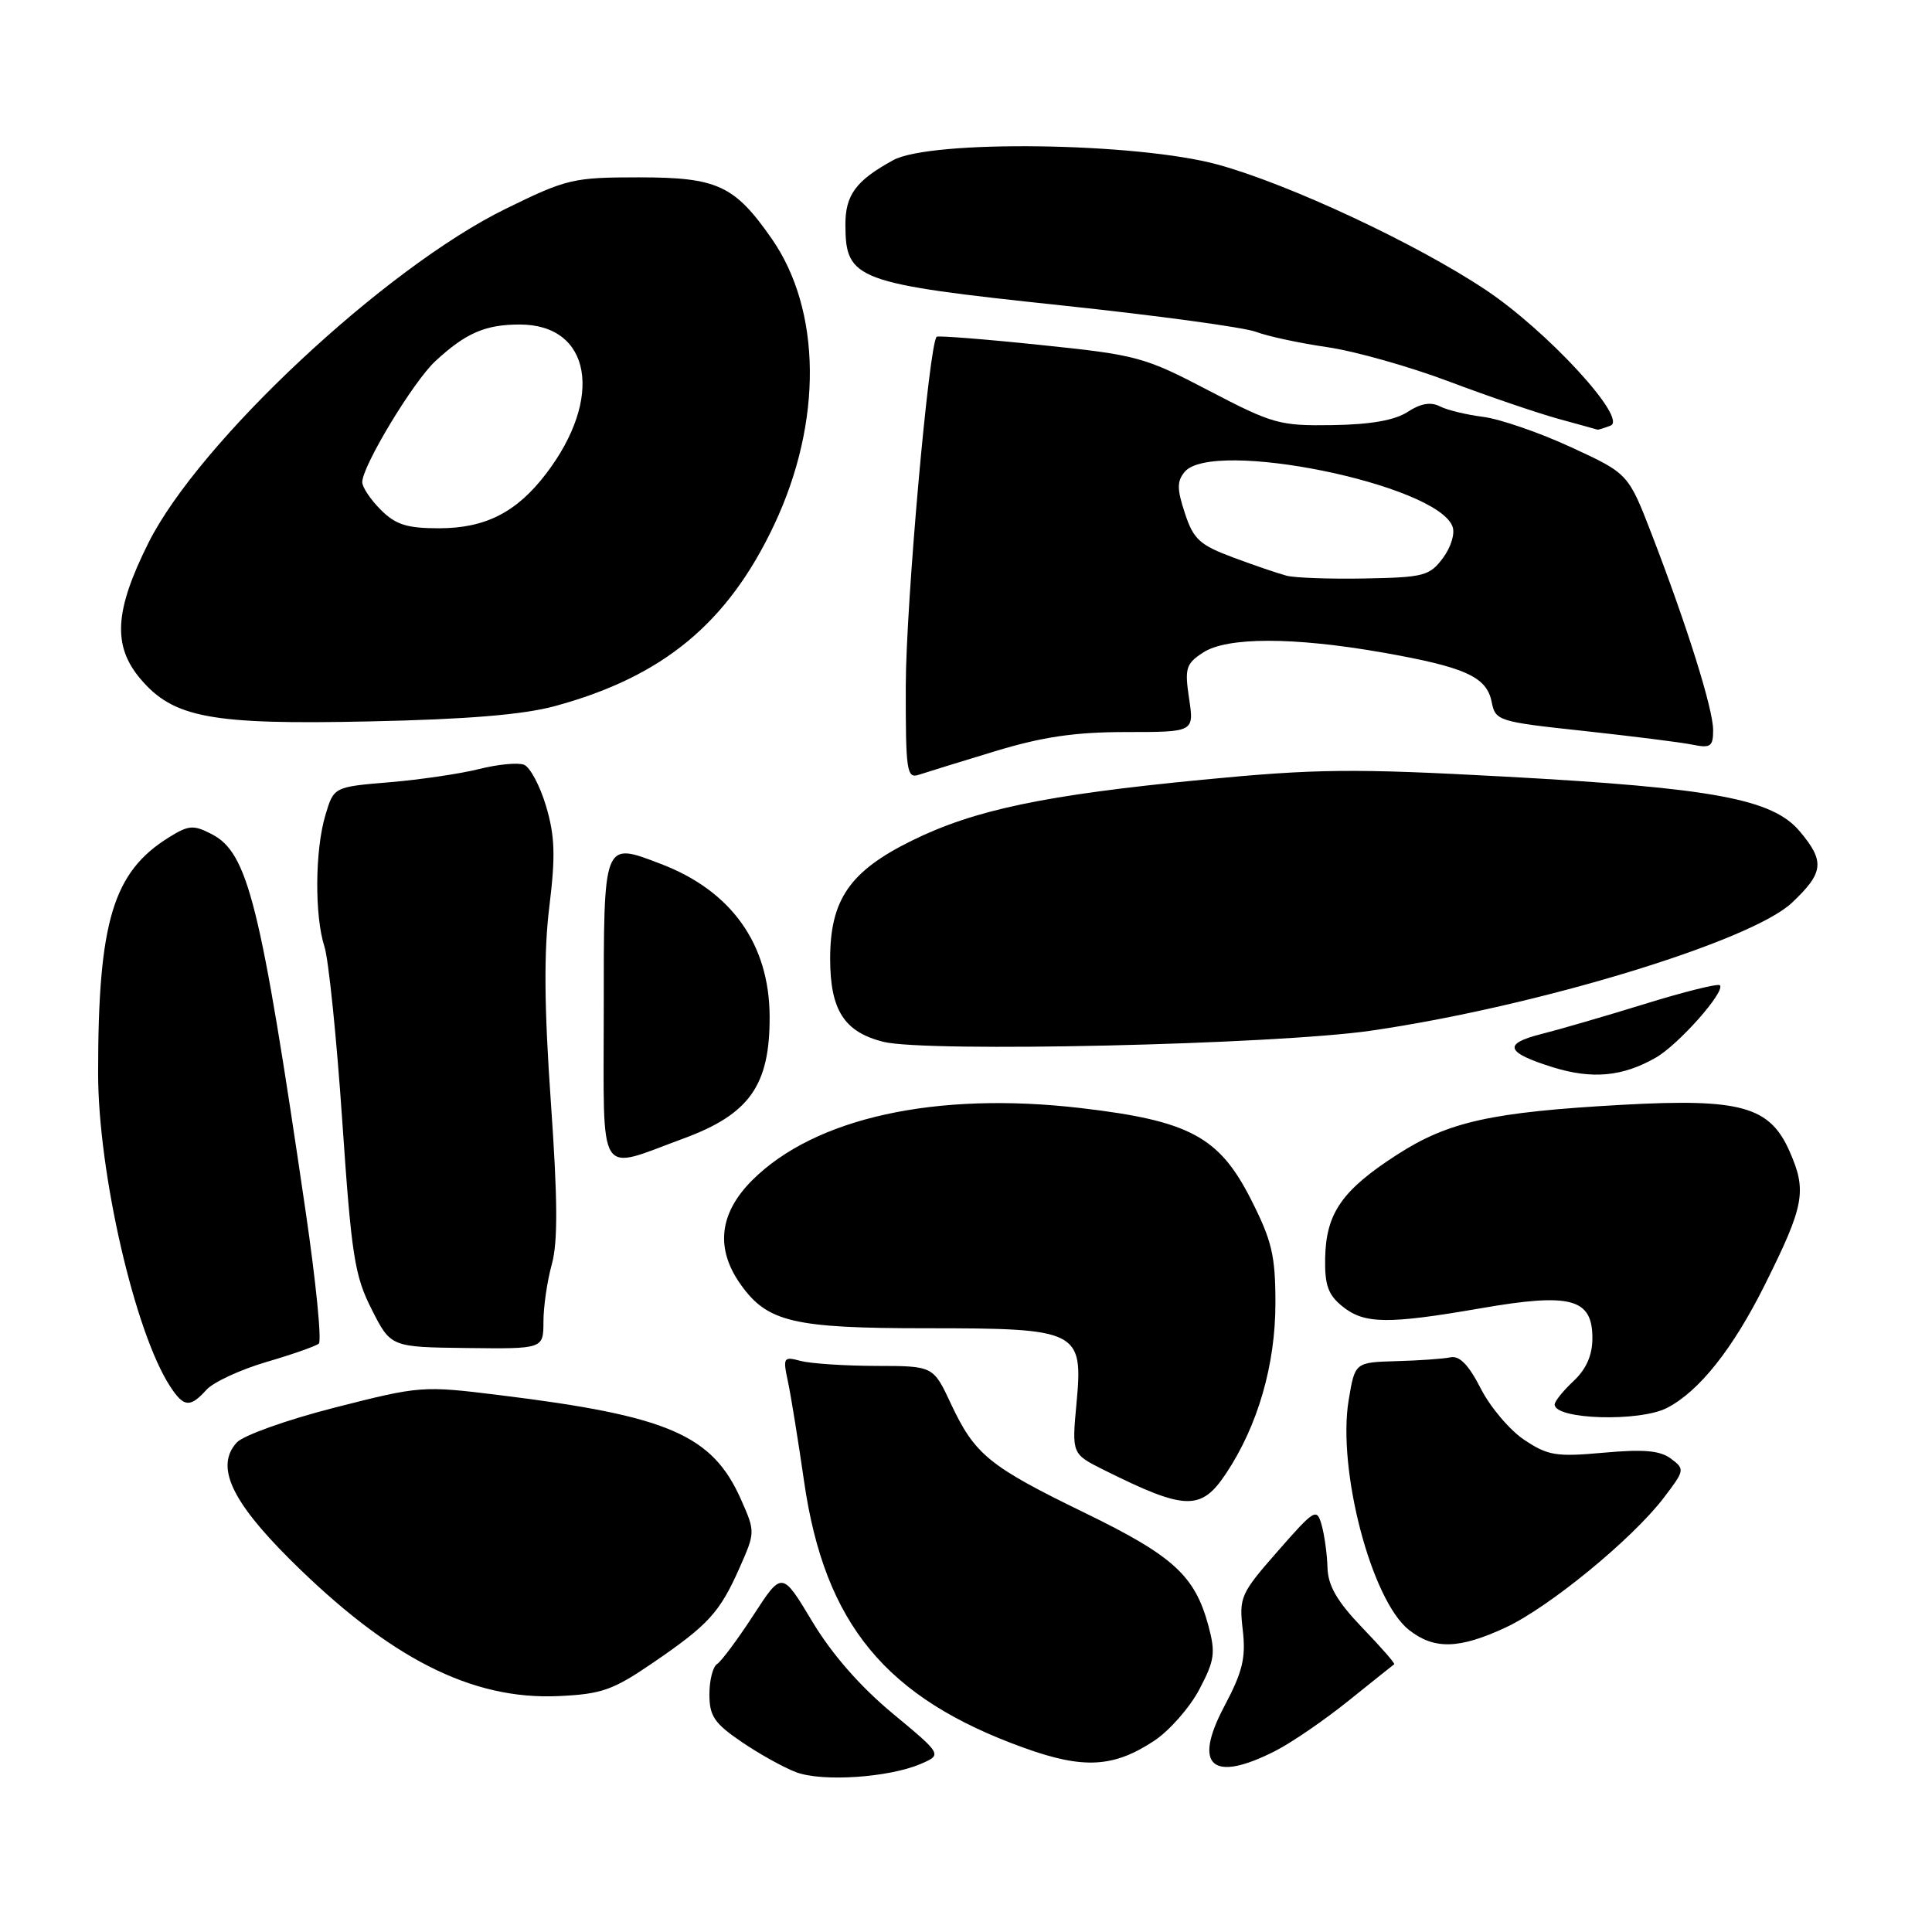 <?xml version="1.0" encoding="UTF-8" standalone="no"?>
<!DOCTYPE svg PUBLIC "-//W3C//DTD SVG 1.1//EN" "http://www.w3.org/Graphics/SVG/1.1/DTD/svg11.dtd" >
<svg xmlns="http://www.w3.org/2000/svg" xmlns:xlink="http://www.w3.org/1999/xlink" version="1.1" viewBox="0 0 256 256">
 <g >
 <path fill="currentColor"
d=" M 121.97 233.74 C 124.86 232.50 124.86 232.50 118.23 227.00 C 113.94 223.43 110.21 219.16 107.62 214.84 C 103.62 208.18 103.62 208.18 99.83 214.02 C 97.74 217.23 95.58 220.14 95.02 220.49 C 94.46 220.84 94.00 222.64 94.00 224.51 C 94.00 227.38 94.65 228.35 98.25 230.80 C 100.59 232.40 103.85 234.21 105.50 234.83 C 108.96 236.13 117.75 235.54 121.97 233.74 Z  M 152.94 230.66 C 154.95 229.33 157.64 226.27 158.91 223.87 C 160.95 220.00 161.09 219.02 160.11 215.38 C 158.32 208.77 155.46 206.16 143.72 200.45 C 131.05 194.29 129.16 192.75 125.99 185.98 C 123.66 181.00 123.66 181.00 116.08 180.99 C 111.91 180.98 107.42 180.68 106.09 180.33 C 103.81 179.72 103.72 179.86 104.41 183.09 C 104.81 184.97 105.77 190.92 106.55 196.33 C 109.28 215.21 117.39 225.02 135.72 231.61 C 143.57 234.44 147.57 234.21 152.94 230.66 Z  M 169.00 232.00 C 171.16 230.90 175.53 227.90 178.71 225.34 C 181.90 222.78 184.61 220.61 184.74 220.52 C 184.88 220.42 182.97 218.23 180.49 215.66 C 177.17 212.19 175.97 210.12 175.90 207.73 C 175.85 205.95 175.50 203.41 175.13 202.09 C 174.48 199.78 174.22 199.94 169.30 205.55 C 164.38 211.16 164.17 211.63 164.67 215.96 C 165.10 219.70 164.66 221.50 162.20 226.15 C 158.03 234.04 160.62 236.27 169.00 232.00 Z  M 86.50 220.34 C 93.90 215.28 95.37 213.67 98.01 207.71 C 100.07 203.05 100.08 202.96 98.20 198.72 C 94.40 190.13 88.59 187.61 66.17 184.86 C 55.99 183.60 55.66 183.63 44.37 186.51 C 38.02 188.13 32.22 190.20 31.36 191.15 C 28.53 194.28 30.60 198.83 38.38 206.59 C 51.54 219.70 62.46 225.27 74.00 224.74 C 79.72 224.48 81.22 223.95 86.50 220.34 Z  M 199.51 215.65 C 205.28 212.96 216.29 203.93 220.46 198.46 C 223.24 194.82 223.27 194.67 221.41 193.28 C 219.97 192.20 217.80 192.01 212.49 192.49 C 206.22 193.06 205.11 192.88 201.99 190.80 C 200.07 189.53 197.47 186.46 196.21 183.99 C 194.62 180.87 193.40 179.61 192.21 179.85 C 191.27 180.05 188.03 180.28 185.02 180.36 C 179.54 180.52 179.54 180.52 178.71 185.49 C 177.17 194.70 181.72 212.06 186.70 215.98 C 190.04 218.60 193.34 218.52 199.51 215.65 Z  M 162.50 195.18 C 166.68 188.87 169.00 180.83 169.00 172.68 C 169.00 166.35 168.54 164.41 165.75 158.91 C 161.55 150.63 157.61 148.51 143.25 146.83 C 124.03 144.58 107.96 148.11 99.66 156.40 C 95.28 160.79 94.77 165.46 98.15 170.21 C 101.69 175.19 105.14 176.00 122.75 176.00 C 142.96 176.00 143.54 176.29 142.64 185.97 C 142.02 192.65 142.02 192.65 146.26 194.77 C 157.11 200.18 159.16 200.23 162.50 195.18 Z  M 220.90 186.55 C 225.15 184.35 229.62 178.73 233.87 170.20 C 239.10 159.71 239.45 157.80 237.11 152.52 C 234.49 146.60 230.63 145.53 215.00 146.39 C 197.58 147.36 191.89 148.62 185.06 153.04 C 177.83 157.71 175.72 160.75 175.59 166.65 C 175.52 170.27 175.97 171.56 177.86 173.09 C 180.78 175.45 183.84 175.49 196.23 173.35 C 208.14 171.28 211.00 172.05 211.00 177.30 C 211.00 179.58 210.20 181.40 208.50 183.00 C 207.12 184.29 206.00 185.69 206.00 186.10 C 206.00 188.10 217.25 188.44 220.90 186.55 Z  M 27.36 184.15 C 28.28 183.14 31.84 181.49 35.27 180.48 C 38.69 179.48 41.83 178.38 42.24 178.04 C 42.65 177.70 41.86 169.79 40.49 160.46 C 34.50 119.57 32.86 113.01 28.04 110.52 C 25.64 109.28 25.00 109.33 22.42 110.93 C 14.97 115.54 13.00 122.10 13.00 142.19 C 13.00 155.39 17.88 176.59 22.56 183.73 C 24.36 186.48 25.19 186.55 27.36 184.15 Z  M 72.01 175.12 C 72.01 173.13 72.51 169.71 73.12 167.52 C 73.93 164.58 73.90 158.97 72.99 146.02 C 72.11 133.42 72.05 126.15 72.79 120.13 C 73.62 113.39 73.53 110.79 72.36 106.83 C 71.55 104.11 70.23 101.64 69.43 101.33 C 68.62 101.02 65.95 101.28 63.49 101.90 C 61.03 102.52 55.69 103.31 51.63 103.65 C 44.23 104.27 44.23 104.27 43.12 108.00 C 41.73 112.62 41.67 121.34 42.99 125.43 C 43.54 127.12 44.60 137.50 45.35 148.50 C 46.57 166.39 46.98 169.03 49.25 173.50 C 51.78 178.50 51.78 178.50 61.89 178.62 C 72.00 178.74 72.00 178.74 72.01 175.12 Z  M 90.56 150.86 C 99.32 147.64 102.02 143.81 101.98 134.68 C 101.94 125.09 96.91 118.04 87.58 114.48 C 79.89 111.54 80.00 111.26 80.00 133.99 C 80.00 156.69 79.01 155.11 90.56 150.86 Z  M 219.39 140.15 C 222.41 138.43 228.68 131.35 227.89 130.55 C 227.64 130.30 223.17 131.41 217.97 133.02 C 212.76 134.63 206.57 136.43 204.22 137.02 C 199.09 138.31 199.50 139.47 205.80 141.43 C 210.99 143.03 215.00 142.66 219.39 140.15 Z  M 181.73 136.56 C 203.67 133.37 232.00 124.75 237.44 119.62 C 241.67 115.63 241.83 114.14 238.47 110.15 C 234.87 105.87 227.02 104.41 199.50 102.91 C 179.26 101.81 174.44 101.86 159.32 103.32 C 138.47 105.34 129.14 107.29 120.82 111.39 C 112.61 115.43 110.00 119.21 110.00 127.04 C 110.00 133.82 111.85 136.73 117.02 138.04 C 122.66 139.48 168.98 138.42 181.73 136.56 Z  M 131.86 99.54 C 138.16 97.63 142.45 97.00 149.23 97.00 C 158.23 97.00 158.23 97.00 157.56 92.56 C 156.96 88.55 157.14 87.95 159.41 86.47 C 162.58 84.39 171.37 84.39 183.19 86.46 C 194.14 88.39 196.98 89.67 197.65 92.99 C 198.15 95.52 198.48 95.63 209.83 96.85 C 216.25 97.55 222.74 98.36 224.25 98.67 C 226.66 99.16 227.00 98.93 227.00 96.74 C 227.00 93.95 223.56 82.98 218.88 70.84 C 215.76 62.76 215.76 62.76 208.18 59.26 C 204.01 57.33 198.78 55.53 196.55 55.24 C 194.32 54.96 191.72 54.33 190.76 53.83 C 189.58 53.23 188.22 53.46 186.52 54.58 C 184.82 55.69 181.63 56.25 176.58 56.33 C 169.57 56.44 168.64 56.18 160.20 51.77 C 151.64 47.29 150.66 47.03 137.87 45.71 C 130.52 44.94 124.33 44.46 124.12 44.62 C 123.11 45.43 120.04 79.99 120.02 90.87 C 120.00 102.20 120.15 103.19 121.75 102.66 C 122.71 102.34 127.26 100.94 131.86 99.54 Z  M 73.50 93.57 C 87.86 89.67 96.44 82.57 102.60 69.50 C 109.01 55.88 108.87 41.11 102.23 31.59 C 97.31 24.55 95.04 23.50 84.67 23.50 C 75.93 23.50 75.10 23.70 67.00 27.67 C 51.01 35.51 26.35 58.57 19.67 71.93 C 15.18 80.91 14.90 85.54 18.58 89.92 C 22.96 95.12 27.92 96.05 49.00 95.59 C 61.88 95.32 69.32 94.70 73.50 93.57 Z  M 213.40 56.40 C 215.75 55.50 205.02 43.84 196.83 38.39 C 187.61 32.25 170.87 24.43 161.41 21.82 C 150.69 18.87 123.34 18.49 118.34 21.23 C 113.41 23.93 112.00 25.84 112.02 29.82 C 112.05 37.08 113.36 37.57 140.79 40.48 C 153.34 41.81 164.87 43.38 166.42 43.97 C 167.97 44.56 172.22 45.47 175.87 46.00 C 179.52 46.53 186.78 48.58 192.00 50.55 C 197.22 52.52 203.75 54.74 206.50 55.50 C 209.25 56.25 211.58 56.90 211.67 56.93 C 211.76 56.97 212.54 56.73 213.40 56.40 Z  M 170.50 76.29 C 169.40 76.00 166.21 74.92 163.41 73.87 C 158.97 72.22 158.14 71.46 157.01 68.02 C 155.95 64.82 155.94 63.77 156.97 62.53 C 160.64 58.11 190.31 64.14 192.46 69.75 C 192.82 70.69 192.27 72.50 191.19 73.95 C 189.44 76.30 188.65 76.51 180.90 76.65 C 176.28 76.74 171.60 76.57 170.50 76.29 Z  M 50.45 67.55 C 49.10 66.20 48.00 64.55 48.00 63.89 C 48.00 61.76 54.75 50.58 57.67 47.87 C 61.70 44.13 64.30 43.00 68.86 43.00 C 78.33 43.00 80.04 52.70 72.36 62.77 C 68.46 67.88 64.33 69.99 58.20 70.00 C 53.91 70.00 52.44 69.53 50.45 67.55 Z "/>
</g>
</svg>